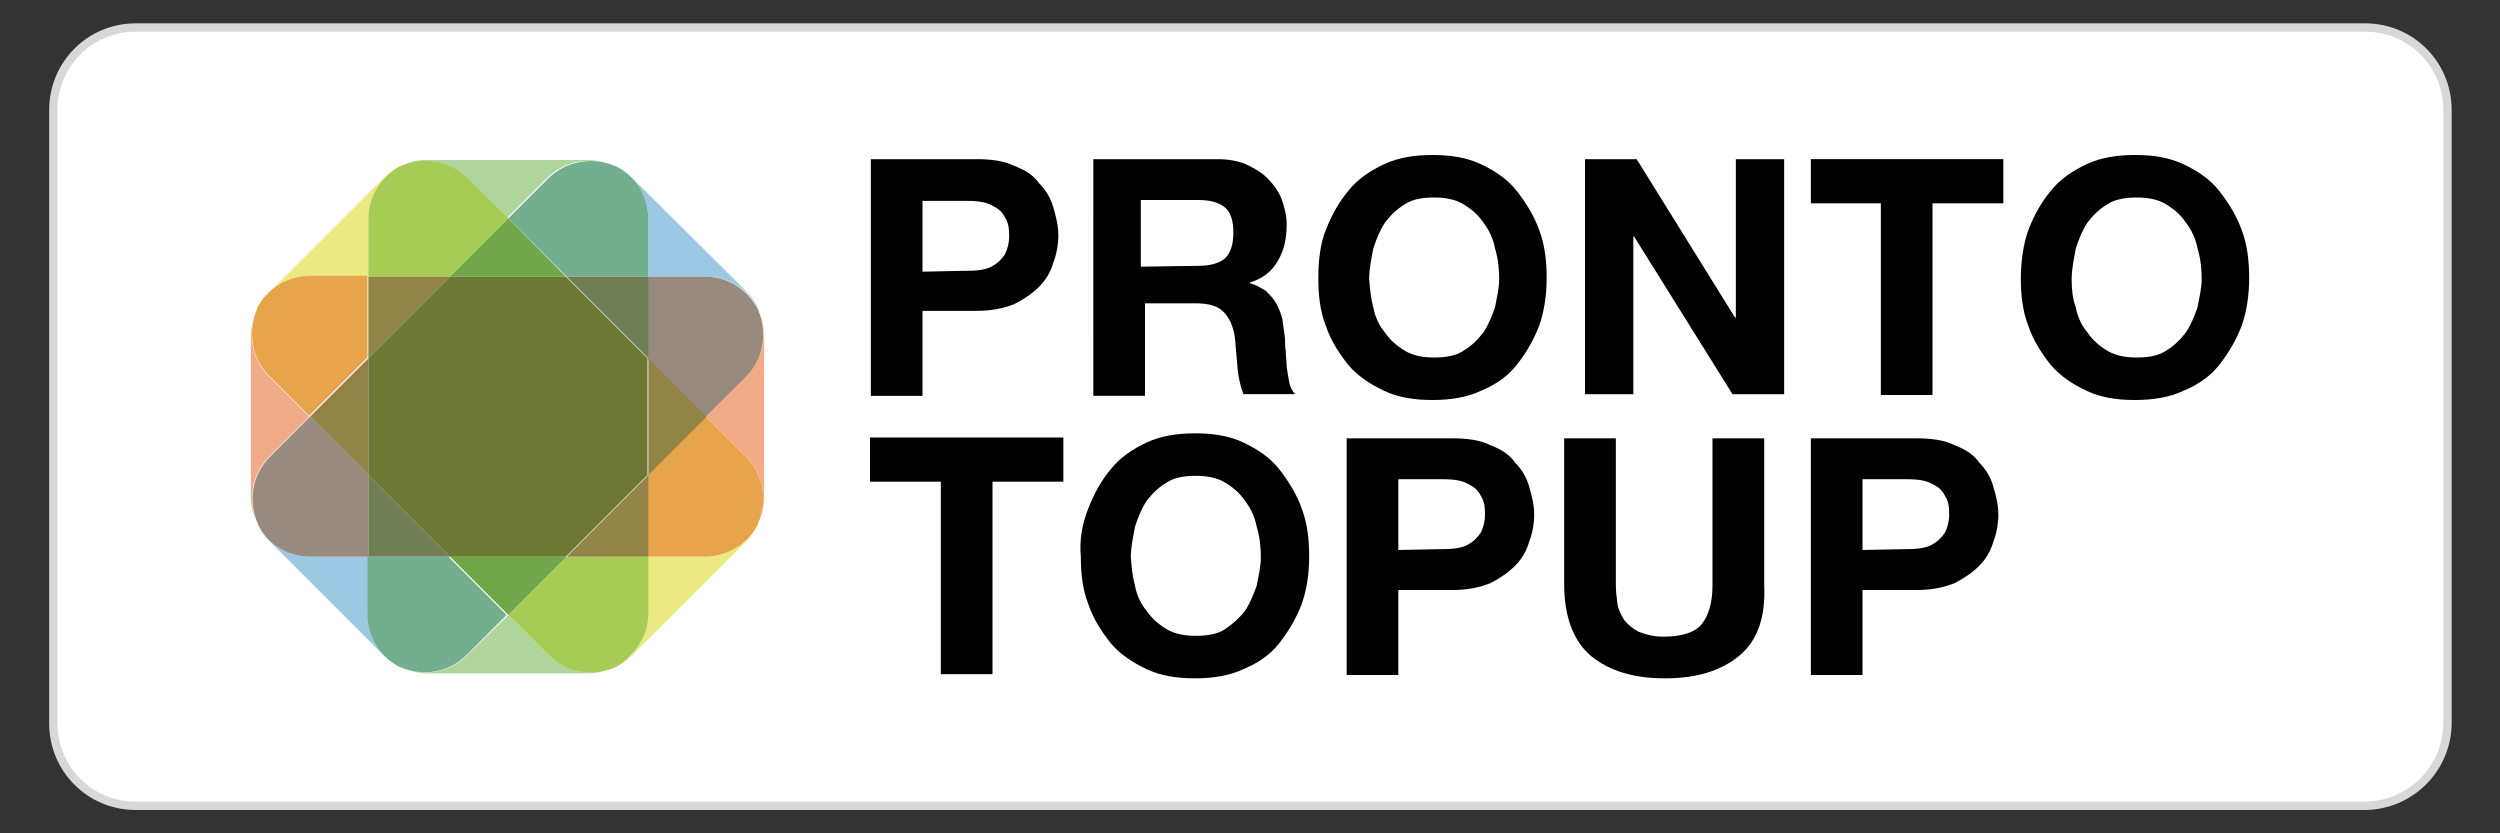 <?xml version="1.0" encoding="utf-8"?>
<!-- Generator: Adobe Illustrator 26.5.0, SVG Export Plug-In . SVG Version: 6.00 Build 0)  -->
<svg version="1.1" id="Capa_1" xmlns="http://www.w3.org/2000/svg" xmlns:xlink="http://www.w3.org/1999/xlink" x="0px" y="0px"
	 viewBox="0 0 300 100" style="enable-background:new 0 0 300 100;" xml:space="preserve">
<rect x="0" y="0" width="300" height="100" fill="#333333" stroke="none"/>
<style type="text/css">
	.st0{fill:#FFFFFF;stroke:#D8D8D8;stroke-miterlimit:10;}
	.st1{fill:#B0D59C;}
	.st2{fill:#F2AB88;}
	.st3{fill:#ECE984;}
	.st4{fill:#A7CC55;}
	.st5{fill:#E8A44B;}
	.st6{fill:#928346;}
	.st7{fill:#9CC8E4;}
	.st8{fill:#73AE8E;}
	.st9{fill:#998A80;}
	.st10{fill:#707E55;}
	.st11{fill:#6FA74A;}
	.st12{fill:#6C7833;}
</style>
<path class="st0" d="M283.7,96.7H16.3c-5.5,0-9.9-4.4-9.9-9.9V13.2c0-5.5,4.4-9.9,9.9-9.9h267.5c5.5,0,9.9,4.4,9.9,9.9v73.7
	C293.6,92.3,289.2,96.7,283.7,96.7z"/>
<g>
	<path class="st1" d="M56,21.4l4.8,4.8l4.8-4.8c2.1-2.1,5.1-2.6,7.7-1.6c-0.9-0.3-1.8-0.6-2.7-0.6H51.1c-1,0-1.9,0.2-2.7,0.6
		C51,18.8,54,19.4,56,21.4L56,21.4z"/>
	<path class="st1" d="M65.8,78.6L61,73.8l-4.9,4.8c-2.1,2.1-5.1,2.6-7.7,1.6c0.9,0.3,1.8,0.6,2.7,0.6h19.4c1,0,1.9-0.2,2.7-0.6
		C70.9,81.2,67.8,80.6,65.8,78.6L65.8,78.6z"/>
	<path class="st2" d="M89.5,45.1L84.7,50l4.8,4.8c2.1,2.1,2.6,5.1,1.6,7.7c0.3-0.9,0.6-1.8,0.6-2.7V40.3c0-1-0.2-1.9-0.6-2.7
		C92.2,40.1,91.6,43,89.5,45.1L89.5,45.1z"/>
	<path class="st2" d="M32.3,54.8l4.8-4.8l-4.8-4.8c-2.1-2.1-2.6-5.1-1.6-7.7c-0.3,0.9-0.6,1.8-0.6,2.7v19.4c0,1,0.2,1.9,0.6,2.7
		C29.8,59.9,30.2,56.9,32.3,54.8L32.3,54.8z"/>
	<path class="st3" d="M84.6,66.8h-6.9v6.9c0,2.7-1.6,5.3-4,6.4c0.8-0.3,1.5-0.8,2.1-1.4L89.5,65c0.6-0.6,1-1.4,1.4-2.1
		C89.8,65.2,87.4,66.8,84.6,66.8L84.6,66.8z"/>
	<path class="st3" d="M37.3,33.2h6.9v-6.9c0-2.7,1.6-5.3,4-6.4c-0.8,0.3-1.5,0.8-2.1,1.4L32.4,35c-0.6,0.6-1,1.4-1.4,2.1
		C32,34.8,34.4,33.2,37.3,33.2L37.3,33.2z"/>
	<path class="st4" d="M77.8,73.7v-6.9H68l-7,7l4.8,4.8c2.1,2.1,5.1,2.6,7.7,1.6c0.1,0,0.1,0,0.2-0.1h0.1
		C76,78.9,77.8,76.4,77.8,73.7z"/>
	<path class="st4" d="M44.2,26.3v6.9H54l7-7l-4.9-4.8c-2.1-2.1-5.1-2.6-7.7-1.6c-0.1,0-0.1,0-0.2,0.1h-0.1
		C45.8,21.1,44.2,23.5,44.2,26.3L44.2,26.3z"/>
	<path class="st5" d="M32.3,45.1l4.8,4.8l7-7v-9.8h-6.9c-2.7,0-5.3,1.6-6.4,4v0.1c0,0.1,0,0.1-0.1,0.2C29.8,40.1,30.2,43,32.3,45.1z
		"/>
	<path class="st5" d="M91.1,62.5c1-2.5,0.5-5.6-1.6-7.7L84.7,50l-7,7v9.8h6.9c2.7,0,5.3-1.6,6.4-4v-0.1C91,62.6,91,62.6,91.1,62.5
		L91.1,62.5z"/>
	<path class="st6" d="M77.8,66.8V57L68,66.8C67.9,66.8,77.8,66.8,77.8,66.8z"/>
	<path class="st6" d="M44.2,33.2V43l9.8-9.8H44.2z"/>
	<path class="st7" d="M77.8,26.3v6.9h6.9c2.7,0,5.3,1.6,6.4,4c-0.3-0.8-0.8-1.5-1.4-2.1L75.9,21.4c-0.6-0.6-1.4-1-2.1-1.4
		C76,21.1,77.8,23.5,77.8,26.3L77.8,26.3z"/>
	<path class="st7" d="M44.2,73.7v-6.9h-6.9c-2.7,0-5.3-1.6-6.4-4c0.3,0.8,0.8,1.5,1.4,2.1L46,78.6c0.6,0.6,1.4,1,2.1,1.4
		C45.8,78.9,44.2,76.4,44.2,73.7z"/>
	<path class="st8" d="M65.8,21.4L61,26.2l7,7h9.8v-6.9c0-2.7-1.6-5.3-4-6.4h-0.1c-0.1,0-0.1,0-0.2-0.1
		C70.9,18.8,67.8,19.4,65.8,21.4L65.8,21.4z"/>
	<path class="st8" d="M56,78.6l4.8-4.8l-7-7h-9.7v6.9c0,2.7,1.6,5.3,4,6.4h0.1c0.1,0,0.1,0,0.2,0.1C51,81.2,54,80.6,56,78.6L56,78.6
		z"/>
	<path class="st9" d="M84.6,33.2h-6.9V43l7,7l4.8-4.8c2.1-2.1,2.6-5.1,1.6-7.7c0-0.1,0-0.1-0.1-0.2v-0.1
		C89.8,34.8,87.4,33.2,84.6,33.2L84.6,33.2z"/>
	<path class="st9" d="M37.3,66.8h6.9V57l-7-7l-4.8,4.8c-2.1,2.1-2.6,5.1-1.6,7.7c0,0.1,0,0.1,0.1,0.2v0.1
		C32,65.2,34.4,66.8,37.3,66.8L37.3,66.8z"/>
	<path class="st10" d="M77.8,33.2H68l9.8,9.8V33.2z"/>
	<path class="st10" d="M44.2,66.8H54L44.2,57V66.8z"/>
	<path class="st11" d="M61,73.8l7-7H54L61,73.8z"/>
	<path class="st11" d="M61,26.2l-7,7h13.9L61,26.2z"/>
	<path class="st6" d="M77.8,57l7-7l-7-7V57z"/>
	<path class="st6" d="M37.2,50l7,7V43L37.2,50z"/>
	<path class="st12" d="M67.9,33.2H54L44.2,43v14l9.8,9.8h13.9l9.8-9.8V43L67.9,33.2z"/>
	<path d="M104.4,57.8v-5.3h23.2v5.3h-8.5v23.1h-6.2V57.8H104.4z"/>
	<path d="M130.6,61c0.7-1.8,1.6-3.4,2.7-4.7c1.1-1.4,2.6-2.4,4.3-3.2s3.7-1.1,5.8-1.1c2.2,0,4.1,0.3,5.8,1.1s3.2,1.8,4.3,3.2
		s2.1,3,2.7,4.7c0.7,1.8,0.9,3.8,0.9,5.8c0,2.1-0.3,4-0.9,5.7c-0.7,1.8-1.6,3.3-2.7,4.7c-1.1,1.4-2.6,2.4-4.3,3.1
		c-1.7,0.8-3.7,1.1-5.8,1.1c-2.2,0-4.1-0.3-5.8-1.1c-1.7-0.8-3.2-1.8-4.3-3.1c-1.1-1.4-2.1-2.9-2.7-4.7c-0.7-1.8-0.9-3.7-0.9-5.7
		C129.5,64.7,129.9,62.8,130.6,61z M136.2,70.3c0.2,1.1,0.7,2.2,1.4,3c0.6,0.9,1.4,1.6,2.4,2.2s2.2,0.8,3.5,0.8
		c1.4,0,2.6-0.2,3.5-0.8c0.9-0.6,1.7-1.3,2.4-2.2c0.6-0.9,1-1.9,1.4-3c0.2-1.1,0.5-2.3,0.5-3.4s-0.1-2.4-0.5-3.7
		c-0.2-1.1-0.7-2.2-1.4-3.1c-0.6-0.9-1.4-1.6-2.4-2.2c-1-0.6-2.2-0.8-3.5-0.8c-1.4,0-2.6,0.2-3.5,0.8c-1,0.6-1.7,1.3-2.4,2.2
		c-0.6,0.9-1,1.9-1.4,3.1c-0.2,1.1-0.5,2.4-0.5,3.7C135.8,68.1,135.9,69.2,136.2,70.3z"/>
	<path d="M174.3,52.6c1.7,0,3.3,0.2,4.5,0.8c1.3,0.5,2.3,1.1,3,2.1c0.8,0.8,1.4,1.8,1.7,2.9c0.3,1,0.6,2.2,0.6,3.3s-0.2,2.3-0.6,3.3
		c-0.3,1.1-0.9,2.1-1.7,2.9s-1.8,1.5-3,2.1c-1.3,0.5-2.7,0.8-4.5,0.8h-6.5V81h-6.2V52.6H174.3L174.3,52.6z M172.6,65.9
		c0.7,0,1.4,0,2.1-0.1s1.3-0.3,1.7-0.6c0.5-0.3,0.9-0.7,1.3-1.3c0.3-0.6,0.5-1.3,0.5-2.2s-0.1-1.6-0.5-2.2c-0.3-0.6-0.7-1-1.3-1.3
		c-0.5-0.3-1-0.5-1.7-0.6s-1.4-0.1-2.1-0.1h-4.8V66L172.6,65.9L172.6,65.9z"/>
	<path d="M208.7,78.7c-2.2,1.8-5.1,2.7-8.9,2.7c-3.8,0-6.7-0.9-8.9-2.7c-2.1-1.8-3.2-4.7-3.2-8.6V52.6h6.2v17.6
		c0,0.8,0.1,1.5,0.2,2.3c0.1,0.7,0.5,1.4,0.8,1.9c0.5,0.6,1,1,1.7,1.4c0.8,0.3,1.7,0.6,3,0.6c2.2,0,3.8-0.5,4.6-1.5s1.3-2.5,1.3-4.7
		V52.6h6.2v17.6C211.9,74,210.9,76.9,208.7,78.7L208.7,78.7z"/>
	<path d="M230,52.6c1.7,0,3.3,0.2,4.5,0.8c1.3,0.5,2.3,1.1,3,2.1c0.8,0.8,1.4,1.8,1.7,2.9c0.3,1,0.6,2.2,0.6,3.3s-0.2,2.3-0.6,3.3
		c-0.3,1.1-0.9,2.1-1.7,2.9s-1.8,1.5-3,2.1c-1.3,0.5-2.7,0.8-4.5,0.8h-6.5V81h-6.2V52.6H230L230,52.6z M228.3,65.9
		c0.7,0,1.4,0,2.1-0.1c0.7-0.1,1.3-0.3,1.7-0.6c0.5-0.3,0.9-0.7,1.3-1.3c0.3-0.6,0.5-1.3,0.5-2.2s-0.1-1.6-0.5-2.2
		c-0.3-0.6-0.7-1-1.3-1.3c-0.5-0.3-1-0.5-1.7-0.6s-1.4-0.1-2.1-0.1h-4.8V66L228.3,65.9L228.3,65.9z"/>
	<path d="M117.2,19.1c1.7,0,3.3,0.2,4.5,0.8c1.3,0.5,2.3,1.1,3,2.1c0.8,0.8,1.4,1.8,1.7,2.9c0.3,1,0.6,2.2,0.6,3.3
		c0,1.1-0.2,2.3-0.6,3.3c-0.3,1.1-0.9,2.1-1.7,2.9s-1.8,1.5-3,2.1c-1.3,0.5-2.7,0.8-4.5,0.8h-6.5v10.2h-6.2V19.1H117.2L117.2,19.1z
		 M115.5,32.5c0.7,0,1.4,0,2.1-0.1s1.3-0.3,1.7-0.6c0.5-0.3,0.9-0.7,1.3-1.3c0.3-0.6,0.5-1.3,0.5-2.2s-0.1-1.6-0.5-2.2
		c-0.3-0.6-0.7-1-1.3-1.3c-0.5-0.3-1-0.5-1.7-0.6s-1.4-0.1-2.1-0.1h-4.8v8.5L115.5,32.5L115.5,32.5z"/>
	<path d="M146.1,19.1c1.3,0,2.4,0.2,3.4,0.6c1,0.5,1.8,0.9,2.6,1.7c0.7,0.7,1.3,1.5,1.7,2.5c0.3,0.9,0.6,1.9,0.6,3
		c0,1.7-0.3,3.1-1,4.3c-0.7,1.3-1.8,2.2-3.4,2.7V34c0.8,0.2,1.4,0.6,1.9,0.9c0.5,0.5,0.9,0.9,1.3,1.6c0.3,0.6,0.6,1.3,0.7,1.9
		c0.1,0.7,0.2,1.4,0.3,2.2c0,0.5,0,1,0.1,1.6c0,0.6,0.1,1.3,0.1,1.8c0.1,0.7,0.2,1.3,0.3,1.8c0.1,0.6,0.3,1,0.7,1.5h-6.2
		c-0.3-0.9-0.6-1.9-0.7-3.2c-0.1-1.3-0.2-2.4-0.3-3.5c-0.2-1.5-0.7-2.5-1.4-3.2s-1.8-1-3.3-1h-6.1v11.1h-6.2V19.1H146.1L146.1,19.1z
		 M143.8,31.9c1.4,0,2.5-0.3,3.2-0.9c0.7-0.7,1-1.7,1-3.1s-0.3-2.4-1-3s-1.8-0.9-3.2-0.9h-6.9v8L143.8,31.9L143.8,31.9z"/>
	<path d="M159.1,27.6c0.7-1.8,1.6-3.4,2.7-4.7c1.1-1.4,2.6-2.4,4.3-3.2s3.7-1.1,5.8-1.1c2.2,0,4.1,0.3,5.8,1.1
		c1.7,0.8,3.2,1.8,4.3,3.2c1.1,1.4,2.1,3,2.7,4.7c0.7,1.8,0.9,3.8,0.9,5.8s-0.3,4-0.9,5.7c-0.7,1.8-1.6,3.3-2.7,4.7
		c-1.1,1.4-2.6,2.4-4.3,3.1c-1.7,0.8-3.7,1.1-5.8,1.1c-2.2,0-4.1-0.3-5.8-1.1s-3.2-1.8-4.3-3.1c-1.1-1.4-2.1-2.9-2.7-4.7
		c-0.7-1.8-0.9-3.7-0.9-5.7S158.4,29.3,159.1,27.6z M164.8,36.9c0.2,1.1,0.7,2.2,1.4,3c0.6,0.9,1.4,1.6,2.4,2.2
		c1,0.6,2.2,0.8,3.5,0.8c1.4,0,2.6-0.2,3.5-0.8c1-0.6,1.7-1.3,2.4-2.2c0.6-0.9,1-1.9,1.4-3c0.2-1.1,0.5-2.3,0.5-3.4
		s-0.1-2.4-0.5-3.7c-0.2-1.1-0.7-2.2-1.4-3.1c-0.6-0.9-1.4-1.6-2.4-2.2s-2.2-0.8-3.5-0.8c-1.4,0-2.6,0.2-3.5,0.8
		c-1,0.6-1.7,1.3-2.4,2.2c-0.6,0.9-1,1.9-1.4,3.1c-0.2,1.1-0.5,2.4-0.5,3.7C164.4,34.7,164.5,35.8,164.8,36.9z"/>
	<path d="M196.4,19.1l11.8,19h0.1v-19h5.8v28.2h-6.2l-11.8-18.9H196v18.9h-5.8V19.1H196.4L196.4,19.1z"/>
	<path d="M217.3,24.4v-5.3h23.1v5.3h-8.5v23h-6.2v-23C225.7,24.4,217.3,24.4,217.3,24.4z"/>
	<path d="M243.4,27.6c0.7-1.8,1.6-3.4,2.7-4.7c1.1-1.4,2.6-2.4,4.3-3.2s3.7-1.1,5.8-1.1c2.2,0,4.1,0.3,5.8,1.1
		c1.7,0.8,3.2,1.8,4.3,3.2c1.1,1.4,2.1,3,2.7,4.7c0.7,1.8,0.9,3.8,0.9,5.8s-0.3,4-0.9,5.7c-0.7,1.8-1.6,3.3-2.7,4.7
		s-2.6,2.4-4.3,3.1c-1.7,0.8-3.7,1.1-5.8,1.1c-2.2,0-4.1-0.3-5.8-1.1s-3.2-1.8-4.3-3.1c-1.1-1.4-2.1-2.9-2.7-4.7
		c-0.7-1.8-0.9-3.7-0.9-5.7S242.8,29.3,243.4,27.6z M249.1,36.9c0.2,1.1,0.7,2.2,1.4,3c0.6,0.9,1.4,1.6,2.4,2.2
		c1,0.6,2.2,0.8,3.5,0.8c1.4,0,2.6-0.2,3.5-0.8c1-0.6,1.7-1.3,2.4-2.2c0.6-0.9,1-1.9,1.4-3c0.2-1.1,0.5-2.3,0.5-3.4
		s-0.1-2.4-0.5-3.7c-0.2-1.1-0.7-2.2-1.4-3.1c-0.6-0.9-1.4-1.6-2.4-2.2s-2.2-0.8-3.5-0.8s-2.6,0.2-3.5,0.8c-1,0.6-1.7,1.3-2.4,2.2
		c-0.6,0.9-1,1.9-1.4,3.1c-0.2,1.1-0.5,2.4-0.5,3.7C248.6,34.7,248.7,35.8,249.1,36.9z"/>
</g>
</svg>
